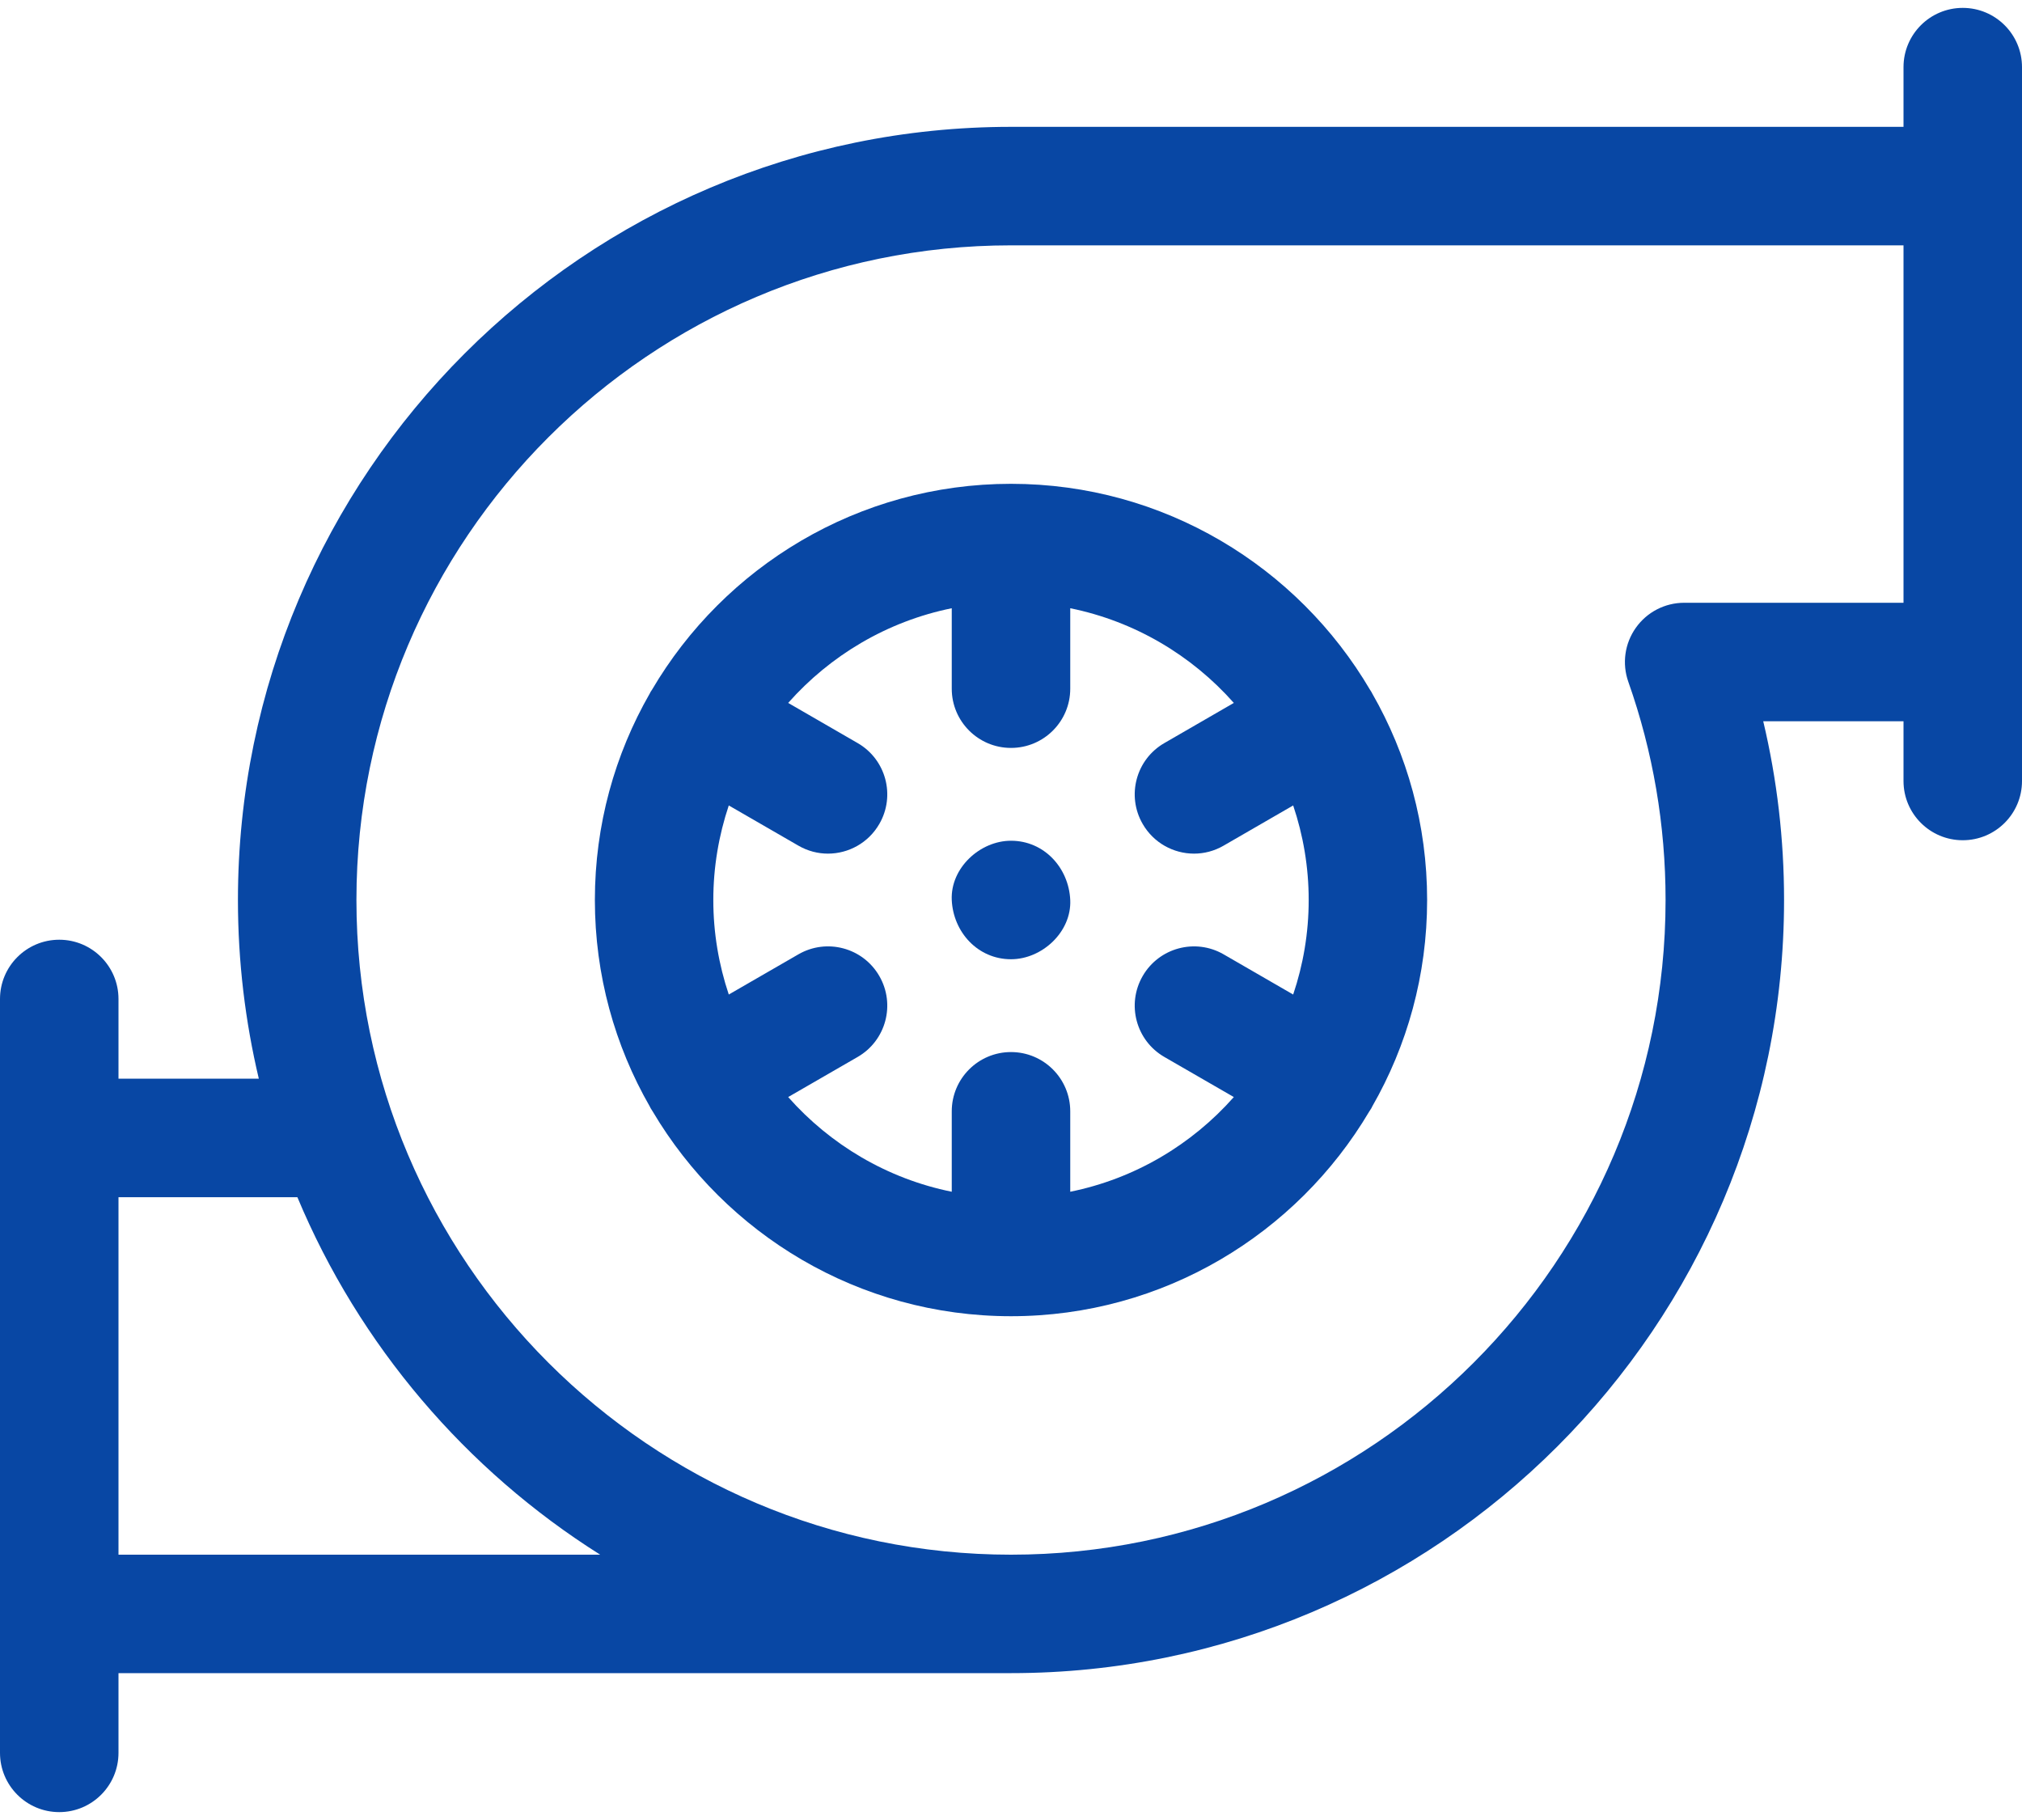 <svg width="40" height="36" viewBox="0 0 40 36" fill="none" xmlns="http://www.w3.org/2000/svg">
<path d="M27.145 13.716C27.14 13.706 27.135 13.696 27.129 13.686C27.122 13.672 27.112 13.66 27.104 13.647C25.673 11.21 23.024 9.57 20 9.57C16.976 9.57 14.327 11.21 12.896 13.647C12.888 13.66 12.878 13.672 12.87 13.686C12.865 13.696 12.86 13.707 12.855 13.716C12.163 14.921 11.768 16.316 11.768 17.802C11.768 19.288 12.163 20.683 12.855 21.888C12.86 21.898 12.865 21.908 12.87 21.918C12.884 21.942 12.898 21.965 12.913 21.987C14.348 24.408 16.987 26.035 20 26.035C23.013 26.035 25.652 24.408 27.087 21.986C27.102 21.965 27.116 21.942 27.13 21.919C27.135 21.909 27.14 21.898 27.145 21.888C27.837 20.683 28.232 19.288 28.232 17.802C28.232 16.317 27.837 14.921 27.145 13.716ZM21.172 23.573V21.982C21.172 21.335 20.647 20.81 20 20.81C19.353 20.81 18.828 21.335 18.828 21.982V23.573C17.551 23.315 16.424 22.641 15.592 21.7L16.966 20.907C17.527 20.583 17.719 19.867 17.395 19.306C17.071 18.745 16.355 18.553 15.794 18.877L14.417 19.672C14.22 19.084 14.111 18.456 14.111 17.802C14.111 17.149 14.22 16.52 14.417 15.932L15.794 16.727C15.979 16.834 16.18 16.885 16.379 16.885C16.784 16.885 17.178 16.674 17.395 16.298C17.719 15.738 17.527 15.021 16.966 14.698L15.592 13.904C16.424 12.964 17.551 12.29 18.828 12.031V13.623C18.828 14.27 19.353 14.794 20 14.794C20.647 14.794 21.172 14.27 21.172 13.623V12.031C22.448 12.29 23.576 12.964 24.408 13.904L23.034 14.698C22.473 15.021 22.281 15.738 22.605 16.298C22.822 16.674 23.216 16.885 23.621 16.885C23.82 16.885 24.021 16.834 24.206 16.727L25.582 15.932C25.78 16.52 25.889 17.149 25.889 17.802C25.889 18.456 25.78 19.084 25.582 19.672L24.206 18.877C23.645 18.553 22.928 18.746 22.605 19.306C22.281 19.867 22.473 20.583 23.034 20.907L24.408 21.7C23.576 22.641 22.448 23.315 21.172 23.573Z" fill="#0847A4"/>
<path d="M38.828 0.156C38.181 0.156 37.656 0.68 37.656 1.328V2.509H20C11.567 2.509 4.707 9.37 4.707 17.802C4.707 19.019 4.851 20.202 5.12 21.337H2.344V19.76C2.344 19.113 1.819 18.588 1.172 18.588C0.525 18.588 0 19.113 0 19.76V34.672C0 35.319 0.525 35.844 1.172 35.844C1.819 35.844 2.344 35.319 2.344 34.672V33.095H20C28.433 33.095 35.293 26.235 35.293 17.802C35.293 16.604 35.155 15.421 34.881 14.267H37.656V15.449C37.656 16.096 38.181 16.62 38.828 16.62C39.475 16.62 40 16.096 40 15.449V1.328C40 0.68 39.475 0.156 38.828 0.156ZM2.344 30.752V23.681H5.883C7.107 26.609 9.216 29.078 11.873 30.752H2.344ZM33.316 11.923C32.936 11.923 32.579 12.108 32.36 12.419C32.14 12.729 32.085 13.127 32.212 13.486C32.701 14.87 32.949 16.323 32.949 17.802C32.949 24.942 27.14 30.752 20 30.752C12.86 30.752 7.051 24.942 7.051 17.802C7.051 10.662 12.86 4.853 20 4.853H37.656V11.923H33.316Z" fill="#0847A4"/>
<path d="M20 16.63C19.387 16.63 18.8 17.169 18.828 17.802C18.857 18.437 19.343 18.974 20 18.974C20.613 18.974 21.2 18.435 21.172 17.802C21.143 17.167 20.657 16.63 20 16.63Z" fill="#0847A4"/>
</svg>

